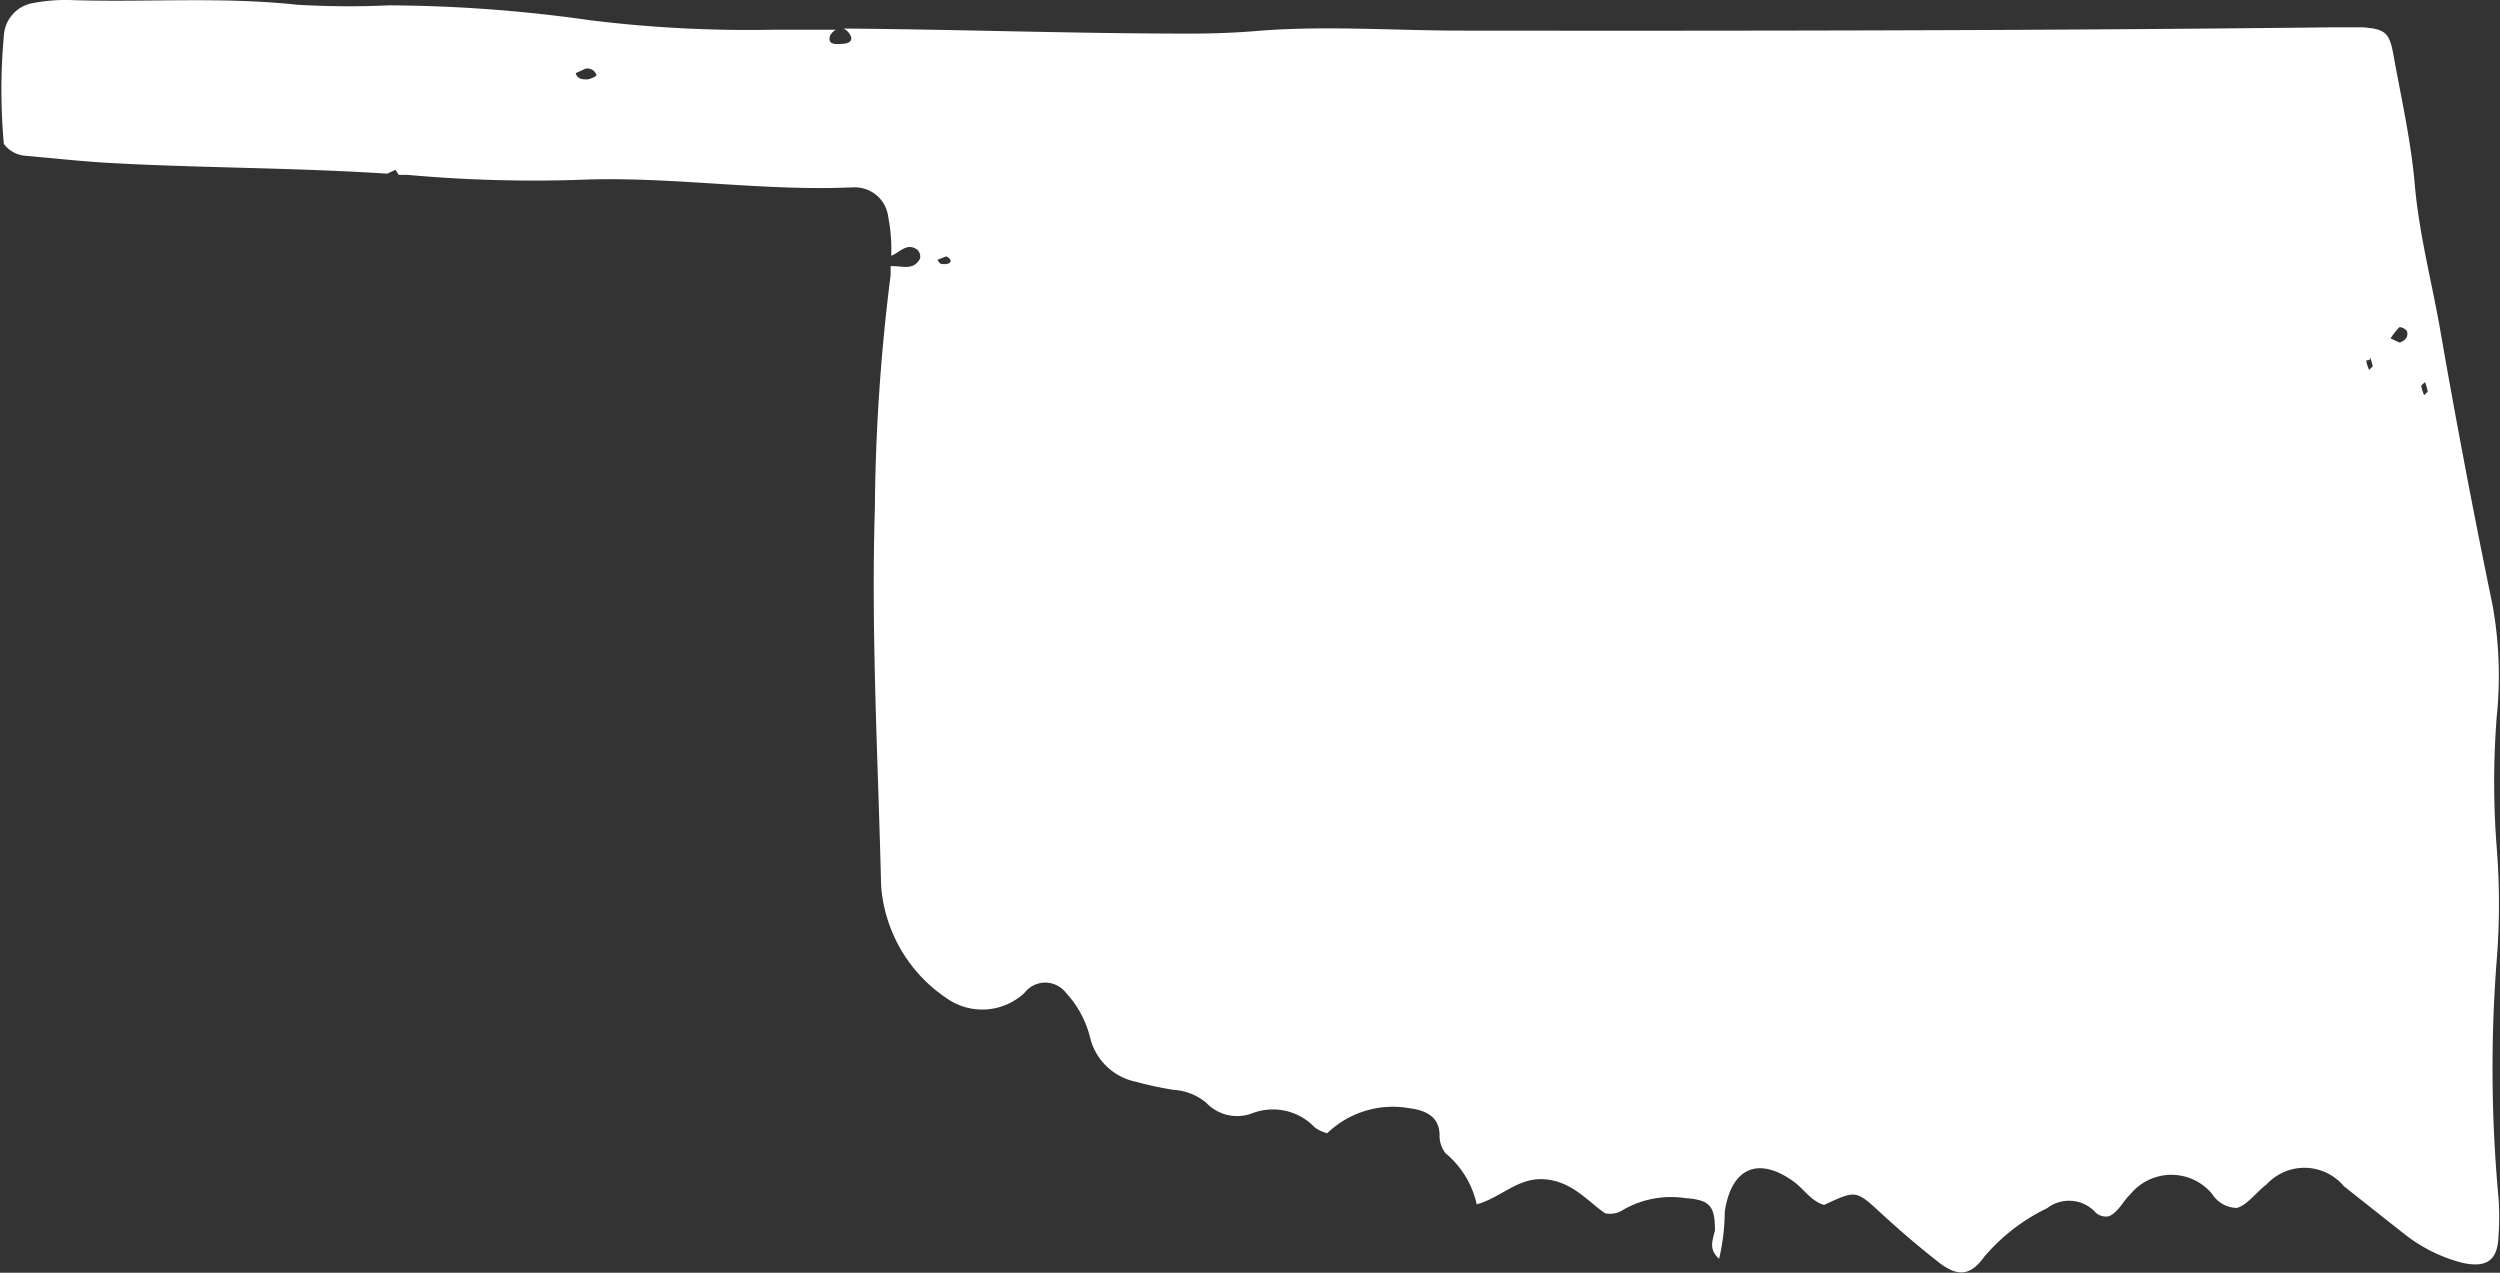 <svg xmlns="http://www.w3.org/2000/svg" viewBox="0 0 84.07 42.8"><rect x="0" y="0" width="84.07" height="42.8" fill="#333333" stroke="none"/><title>oklahoma</title><g id="Layer_2" data-name="Layer 2"><g id="_ÎÓÈ_1" data-name="—ÎÓÈ 1"><path d="M57.81,42.33A7,7,0,0,0,58,40.75c.22-1.49,1.14-1.88,2.34-1,.34.26.58.65,1,.77,1.09-.51,1.07-.5,1.94.3.61.56,1.24,1.1,1.89,1.61s1.08.49,1.55-.16a6.44,6.44,0,0,1,2.12-1.64,1.21,1.21,0,0,1,1.58.09.51.51,0,0,0,.5.18c.33-.15.47-.51.73-.75a1.78,1.78,0,0,1,2.74,0,1,1,0,0,0,.83.47c.36-.1.64-.52,1-.79a1.73,1.73,0,0,1,2.6.06c.67.53,1.35,1.07,2,1.58a5.25,5.25,0,0,0,2,1c.81.17,1.17-.09,1.2-.9a9.22,9.22,0,0,0,0-1.29,47.14,47.14,0,0,1-.06-8,23.73,23.73,0,0,0,0-3.77,28.23,28.23,0,0,1,0-4.41,13.47,13.47,0,0,0-.14-3.75c-.64-3.09-1.23-6.2-1.77-9.31-.29-1.63-.71-3.22-.85-4.88-.13-1.46-.46-2.9-.72-4.35-.13-.71-.28-.83-1-.89-.39,0-.79,0-1.18,0-9.71.11-19.41.12-29.11.11-2.27,0-4.53-.17-6.79,0-.79.07-1.58.1-2.37.1-3.89,0-7.77-.14-11.66-.17a.51.51,0,0,1,.26.31c0,.2-.23.2-.4.21s-.4,0-.32-.27A.47.47,0,0,1,28.11,1C27.4,1,26.68,1,26,1A43.46,43.46,0,0,1,19.84.68a49.36,49.36,0,0,0-6.76-.5A29.67,29.67,0,0,1,10,.16C7.4-.12,4.85.09,2.31,0A5.76,5.76,0,0,0,1.13.1a1.18,1.18,0,0,0-1,1.1,20.19,20.19,0,0,0,0,3.64,1,1,0,0,0,.75.4c1,.09,2,.2,3,.25,3,.16,6.09.15,9.14.35l0,0,.28-.13.11.17.29,0a47.19,47.19,0,0,0,5.7.17c3.1-.14,6.17.39,9.27.25h.1a1.13,1.13,0,0,1,1.1,1,5.7,5.7,0,0,1,.1,1.3c.28-.1.51-.45.87-.21a.32.32,0,0,1,.1.3c-.21.42-.6.25-.94.26l-.05,0c0,.1,0,.2,0,.3a66.31,66.31,0,0,0-.53,7.84c-.13,4.24.11,8.47.21,12.7a5,5,0,0,0,2.19,3.77,2.08,2.08,0,0,0,2.63-.17.88.88,0,0,1,1.4,0,3.42,3.42,0,0,1,.81,1.51,2,2,0,0,0,1.55,1.48,11.33,11.33,0,0,0,1.26.27,1.89,1.89,0,0,1,1.09.43,1.43,1.43,0,0,0,1.57.35,1.94,1.94,0,0,1,2.09.49,1.43,1.43,0,0,0,.41.19,3.18,3.18,0,0,1,2.78-.84c.56.07,1,.3,1,.91a.94.94,0,0,0,.2.6,3.11,3.11,0,0,1,1.05,1.72c.83-.23,1.4-.93,2.32-.84s1.43.76,2,1.14a.8.8,0,0,0,.61-.12,3.22,3.22,0,0,1,2.08-.39c.83.06,1,.26,1,1.08C57.6,41.7,57.44,42,57.81,42.33ZM81.55,12.85a1.92,1.92,0,0,1,.09.32s-.08.08-.12.12a1.31,1.31,0,0,1-.1-.32S81.5,12.89,81.55,12.85ZM80.69,11a.36.36,0,0,1,.25.13c.06.2-.06.33-.25.39l-.3-.14A2.18,2.18,0,0,1,80.69,11Zm-1,1a1.31,1.31,0,0,1,.1.32s-.08.08-.12.12a1.19,1.19,0,0,1-.1-.32S79.66,12.12,79.7,12.08ZM19.76,2.67c-.17,0-.34,0-.4-.21,0,0,.2-.09.3-.14s.35,0,.4.22A.71.71,0,0,1,19.76,2.67ZM31.9,8.86a.47.47,0,0,1-.29,0s-.06-.08-.09-.12l.3-.12C32,8.71,32,8.81,31.9,8.86Z" style="fill:#fff"/></g></g></svg>